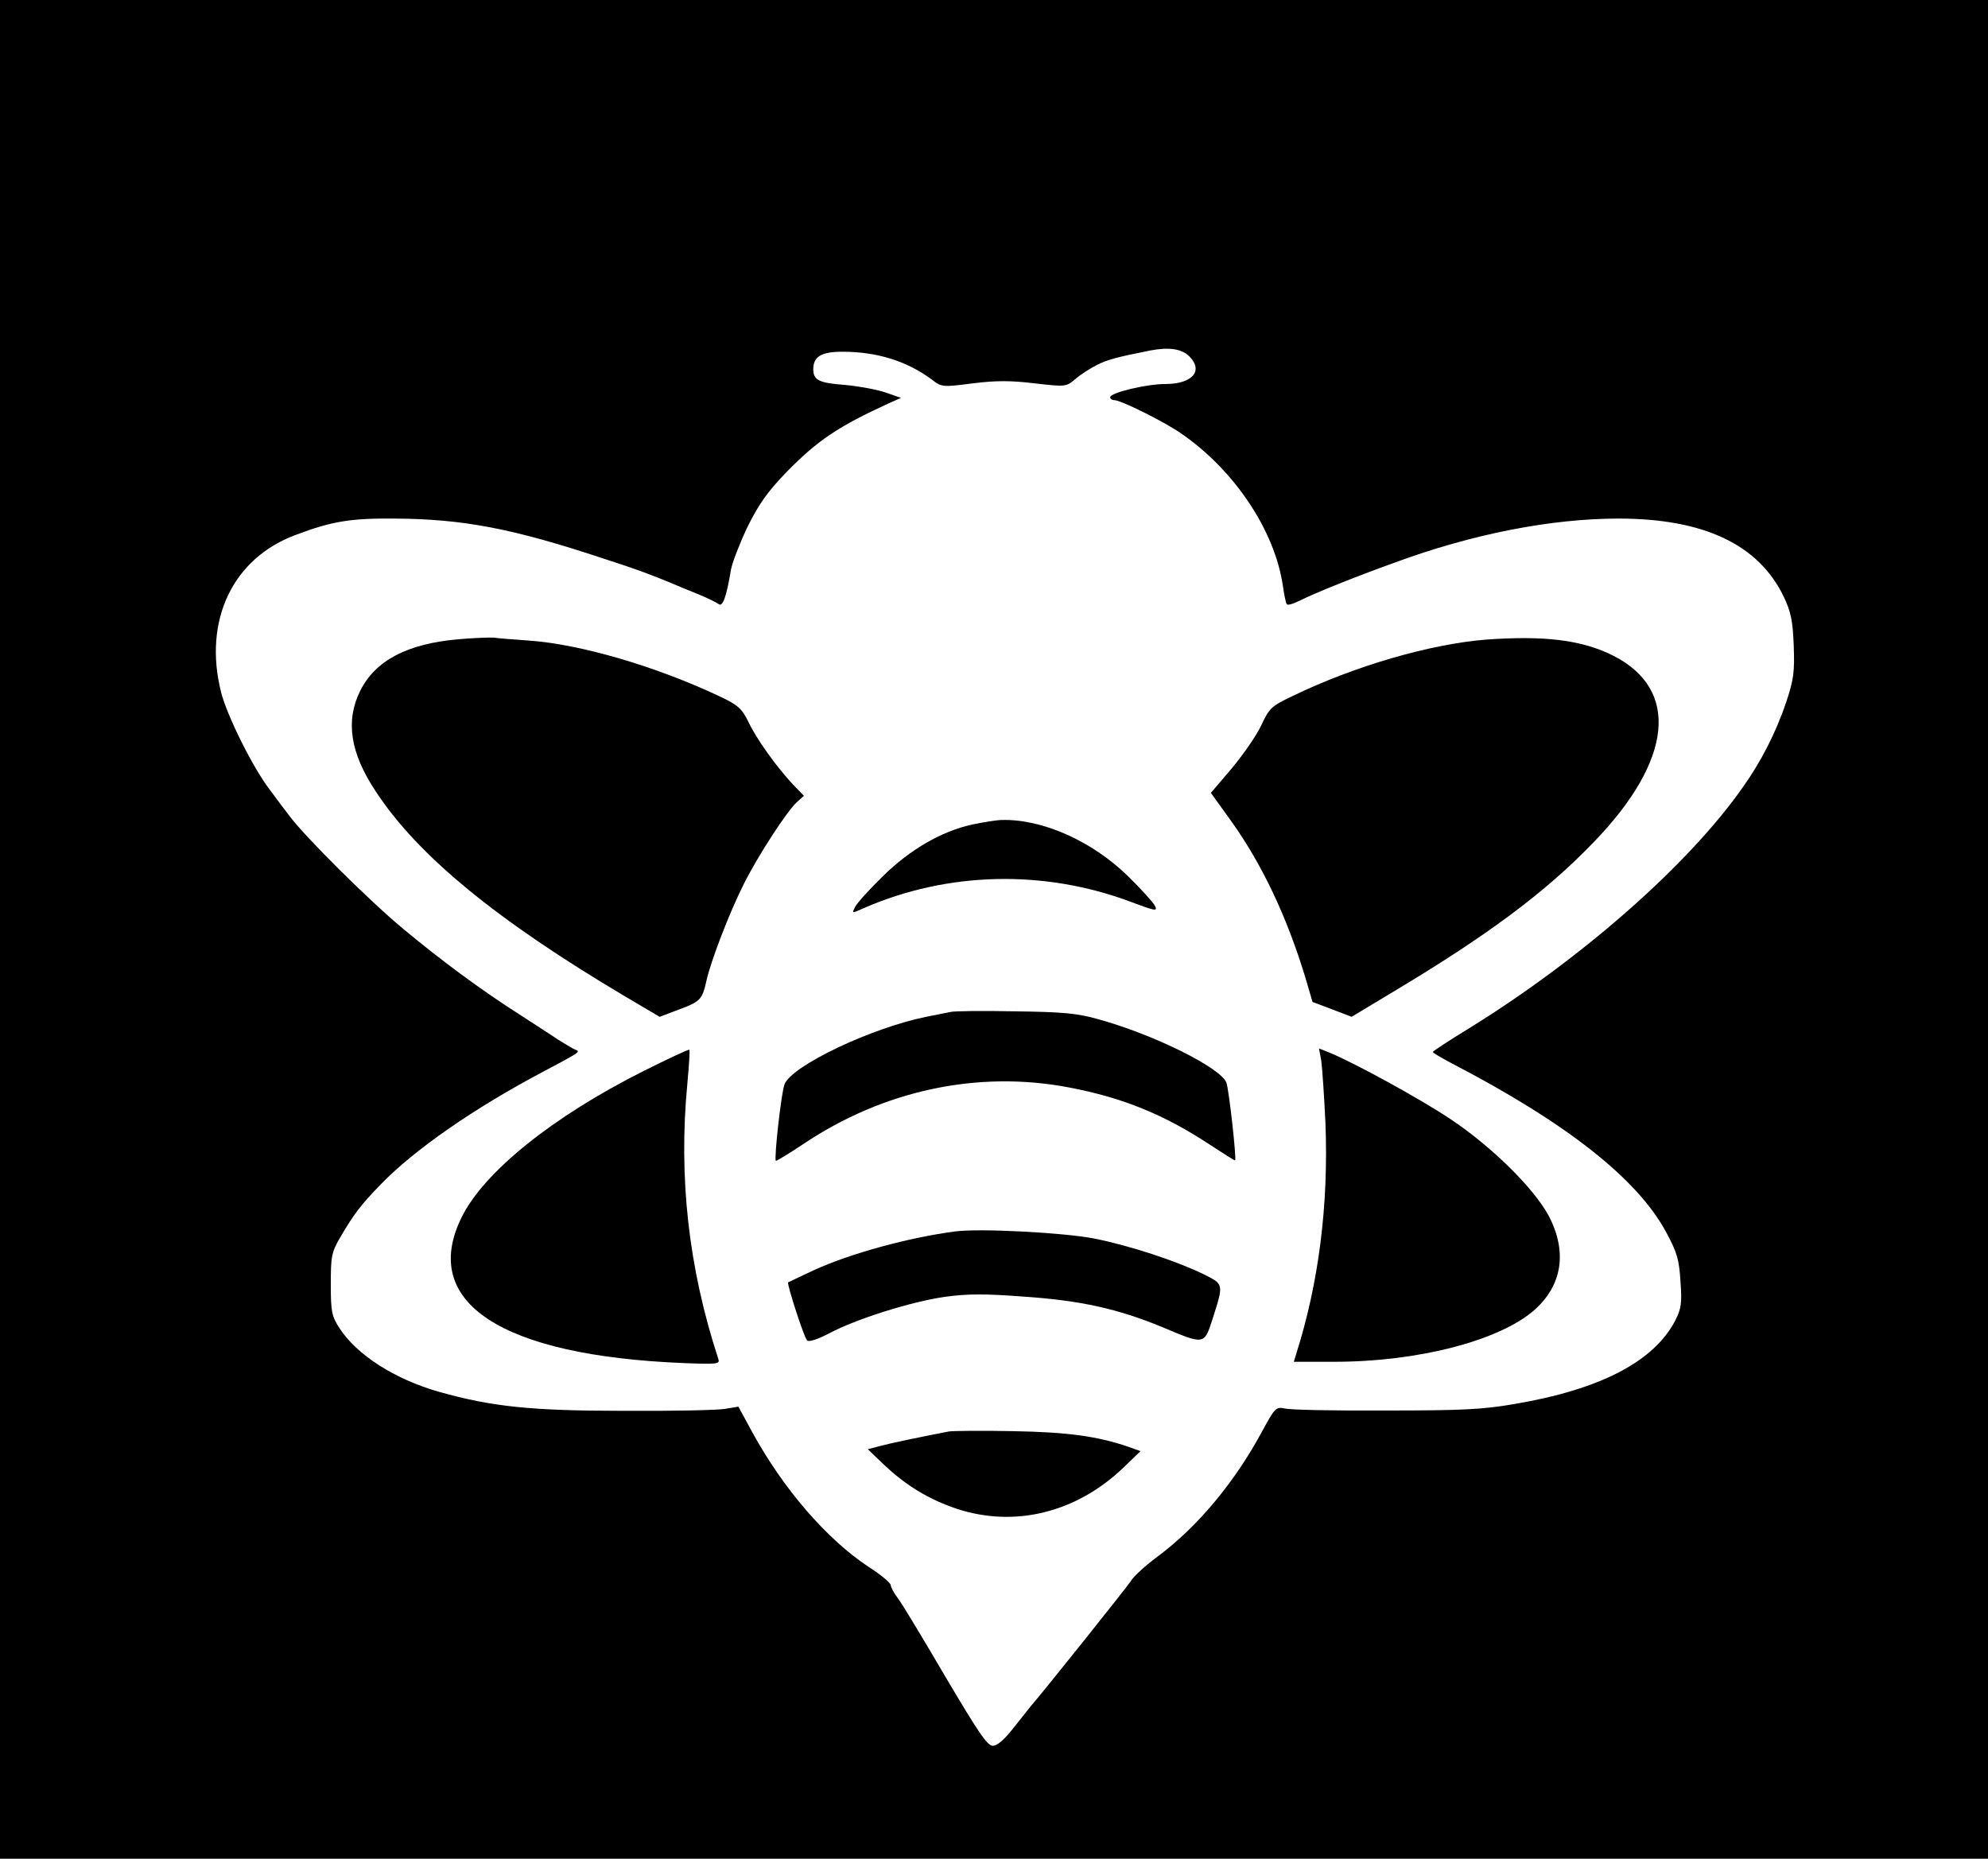 <?xml version="1.0" standalone="no"?>
<!DOCTYPE svg PUBLIC "-//W3C//DTD SVG 20010904//EN"
 "http://www.w3.org/TR/2001/REC-SVG-20010904/DTD/svg10.dtd">
<svg version="1.0" xmlns="http://www.w3.org/2000/svg"
 width="616pt" height="576pt" viewBox="0 0 616 576"
 preserveAspectRatio="xMidYMid meet">

<g transform="translate(0,576) scale(0.1,-0.1)"
fill="#000000" stroke="none">
<path d="M0 2880 l0 -2880 3080 0 3080 0 0 2880 0 2880 -3080 0 -3080 0 0
-2880z m3685 1776 c45 -45 10 -86 -74 -86 -59 0 -171 -27 -171 -41 0 -5 6 -9
13 -9 20 0 153 -66 205 -102 166 -113 292 -302 317 -473 4 -27 9 -53 12 -57 2
-5 21 1 41 11 46 23 167 72 292 117 241 89 486 137 695 137 264 0 434 -80 512
-242 22 -46 28 -74 31 -151 3 -83 0 -105 -23 -175 -32 -95 -78 -185 -135 -265
-169 -241 -501 -532 -847 -746 -62 -38 -113 -71 -113 -74 0 -3 26 -18 58 -35
356 -185 576 -358 665 -524 33 -61 40 -84 44 -151 5 -68 3 -84 -16 -122 -66
-127 -232 -214 -499 -259 -97 -17 -164 -20 -399 -20 -155 -1 -295 2 -311 6
-29 6 -31 3 -72 -72 -84 -156 -199 -294 -321 -385 -38 -28 -77 -63 -86 -79
-15 -22 -271 -343 -308 -385 -5 -7 -30 -37 -54 -68 -29 -37 -51 -56 -65 -56
-17 0 -46 44 -146 213 -68 116 -134 226 -147 243 -13 17 -23 36 -23 42 0 6
-30 32 -68 56 -130 86 -263 240 -359 414 l-45 83 -42 -7 c-22 -4 -165 -7 -316
-6 -285 0 -407 13 -570 59 -137 39 -254 114 -308 197 -24 37 -27 50 -27 136 0
87 2 99 30 147 42 71 62 98 125 163 105 108 289 236 505 350 111 59 115 61 98
67 -6 2 -31 17 -55 32 -23 16 -77 50 -118 77 -118 75 -246 170 -360 265 -105
87 -302 283 -352 349 -15 19 -43 57 -63 84 -52 68 -132 229 -150 301 -56 222
36 416 233 488 111 42 170 51 302 50 213 -1 367 -30 650 -124 103 -33 150 -51
215 -78 11 -5 45 -19 75 -31 30 -12 60 -27 67 -32 12 -10 24 22 38 107 4 22
27 81 51 132 36 72 62 109 122 171 96 98 160 141 320 214 l34 15 -49 17 c-26
9 -82 19 -123 23 -83 6 -100 15 -100 49 0 39 25 54 90 54 108 0 200 -29 277
-86 31 -24 33 -24 127 -12 72 9 118 9 192 0 97 -11 97 -11 127 14 16 14 46 33
66 43 31 16 60 24 166 45 58 11 96 5 120 -18z"/>
<path d="M1420 3779 c-159 -14 -257 -66 -304 -160 -46 -93 -31 -192 48 -311
130 -199 375 -400 775 -637 l105 -62 58 22 c68 25 74 31 87 90 14 62 71 211
116 300 44 88 134 226 164 253 l22 20 -34 35 c-52 56 -113 141 -138 194 -20
41 -32 52 -89 79 -197 93 -432 162 -592 173 -45 3 -94 7 -108 9 -14 1 -63 -1
-110 -5z"/>
<path d="M4605 3778 c-173 -14 -406 -81 -600 -175 -65 -31 -72 -37 -97 -91
-15 -32 -57 -92 -92 -134 l-64 -75 64 -89 c95 -133 172 -296 229 -484 l22 -75
61 -23 60 -23 128 77 c291 174 472 308 622 464 245 253 268 473 61 578 -97 49
-213 63 -394 50z"/>
<path d="M3013 3205 c-96 -21 -194 -78 -278 -161 -41 -40 -79 -82 -85 -94 -11
-21 -11 -21 27 -4 259 113 557 120 825 20 80 -30 86 -31 76 -12 -6 11 -44 53
-84 92 -111 108 -264 176 -389 173 -16 0 -58 -7 -92 -14z"/>
<path d="M2945 2624 c-11 -2 -45 -9 -75 -15 -169 -34 -416 -151 -439 -209 -10
-24 -33 -231 -27 -237 1 -2 39 21 84 51 250 168 543 230 825 176 168 -32 296
-85 437 -178 41 -27 76 -49 77 -48 5 4 -19 221 -27 241 -17 46 -225 149 -395
196 -66 19 -110 23 -260 25 -99 2 -189 1 -200 -2z"/>
<path d="M1994 2441 c-281 -141 -495 -313 -564 -454 -129 -263 122 -428 688
-451 104 -4 113 -3 108 12 -93 284 -124 565 -96 856 5 55 8 101 6 103 -2 2
-66 -28 -142 -66z"/>
<path d="M4094 2473 c3 -21 9 -108 13 -193 10 -256 -21 -497 -91 -717 l-7 -23
125 0 c260 0 511 65 620 160 87 77 103 181 45 292 -46 86 -178 216 -306 301
-95 63 -290 170 -371 204 l-35 14 7 -38z"/>
<path d="M2960 1944 c-144 -19 -325 -68 -440 -121 -41 -19 -76 -36 -78 -37 -4
-5 49 -170 59 -180 5 -5 32 3 66 21 86 46 256 99 359 114 71 10 126 10 245 1
178 -12 293 -38 429 -94 133 -56 131 -56 157 24 35 110 36 108 -29 140 -82 40
-227 88 -338 110 -92 18 -352 32 -430 22z"/>
<path d="M2940 1324 c-88 -17 -180 -36 -213 -45 l-38 -10 48 -46 c68 -65 140
-109 226 -138 180 -60 372 -13 518 127 l53 51 -39 14 c-94 32 -185 45 -355 48
-96 2 -186 1 -200 -1z"/>
</g>
</svg>
